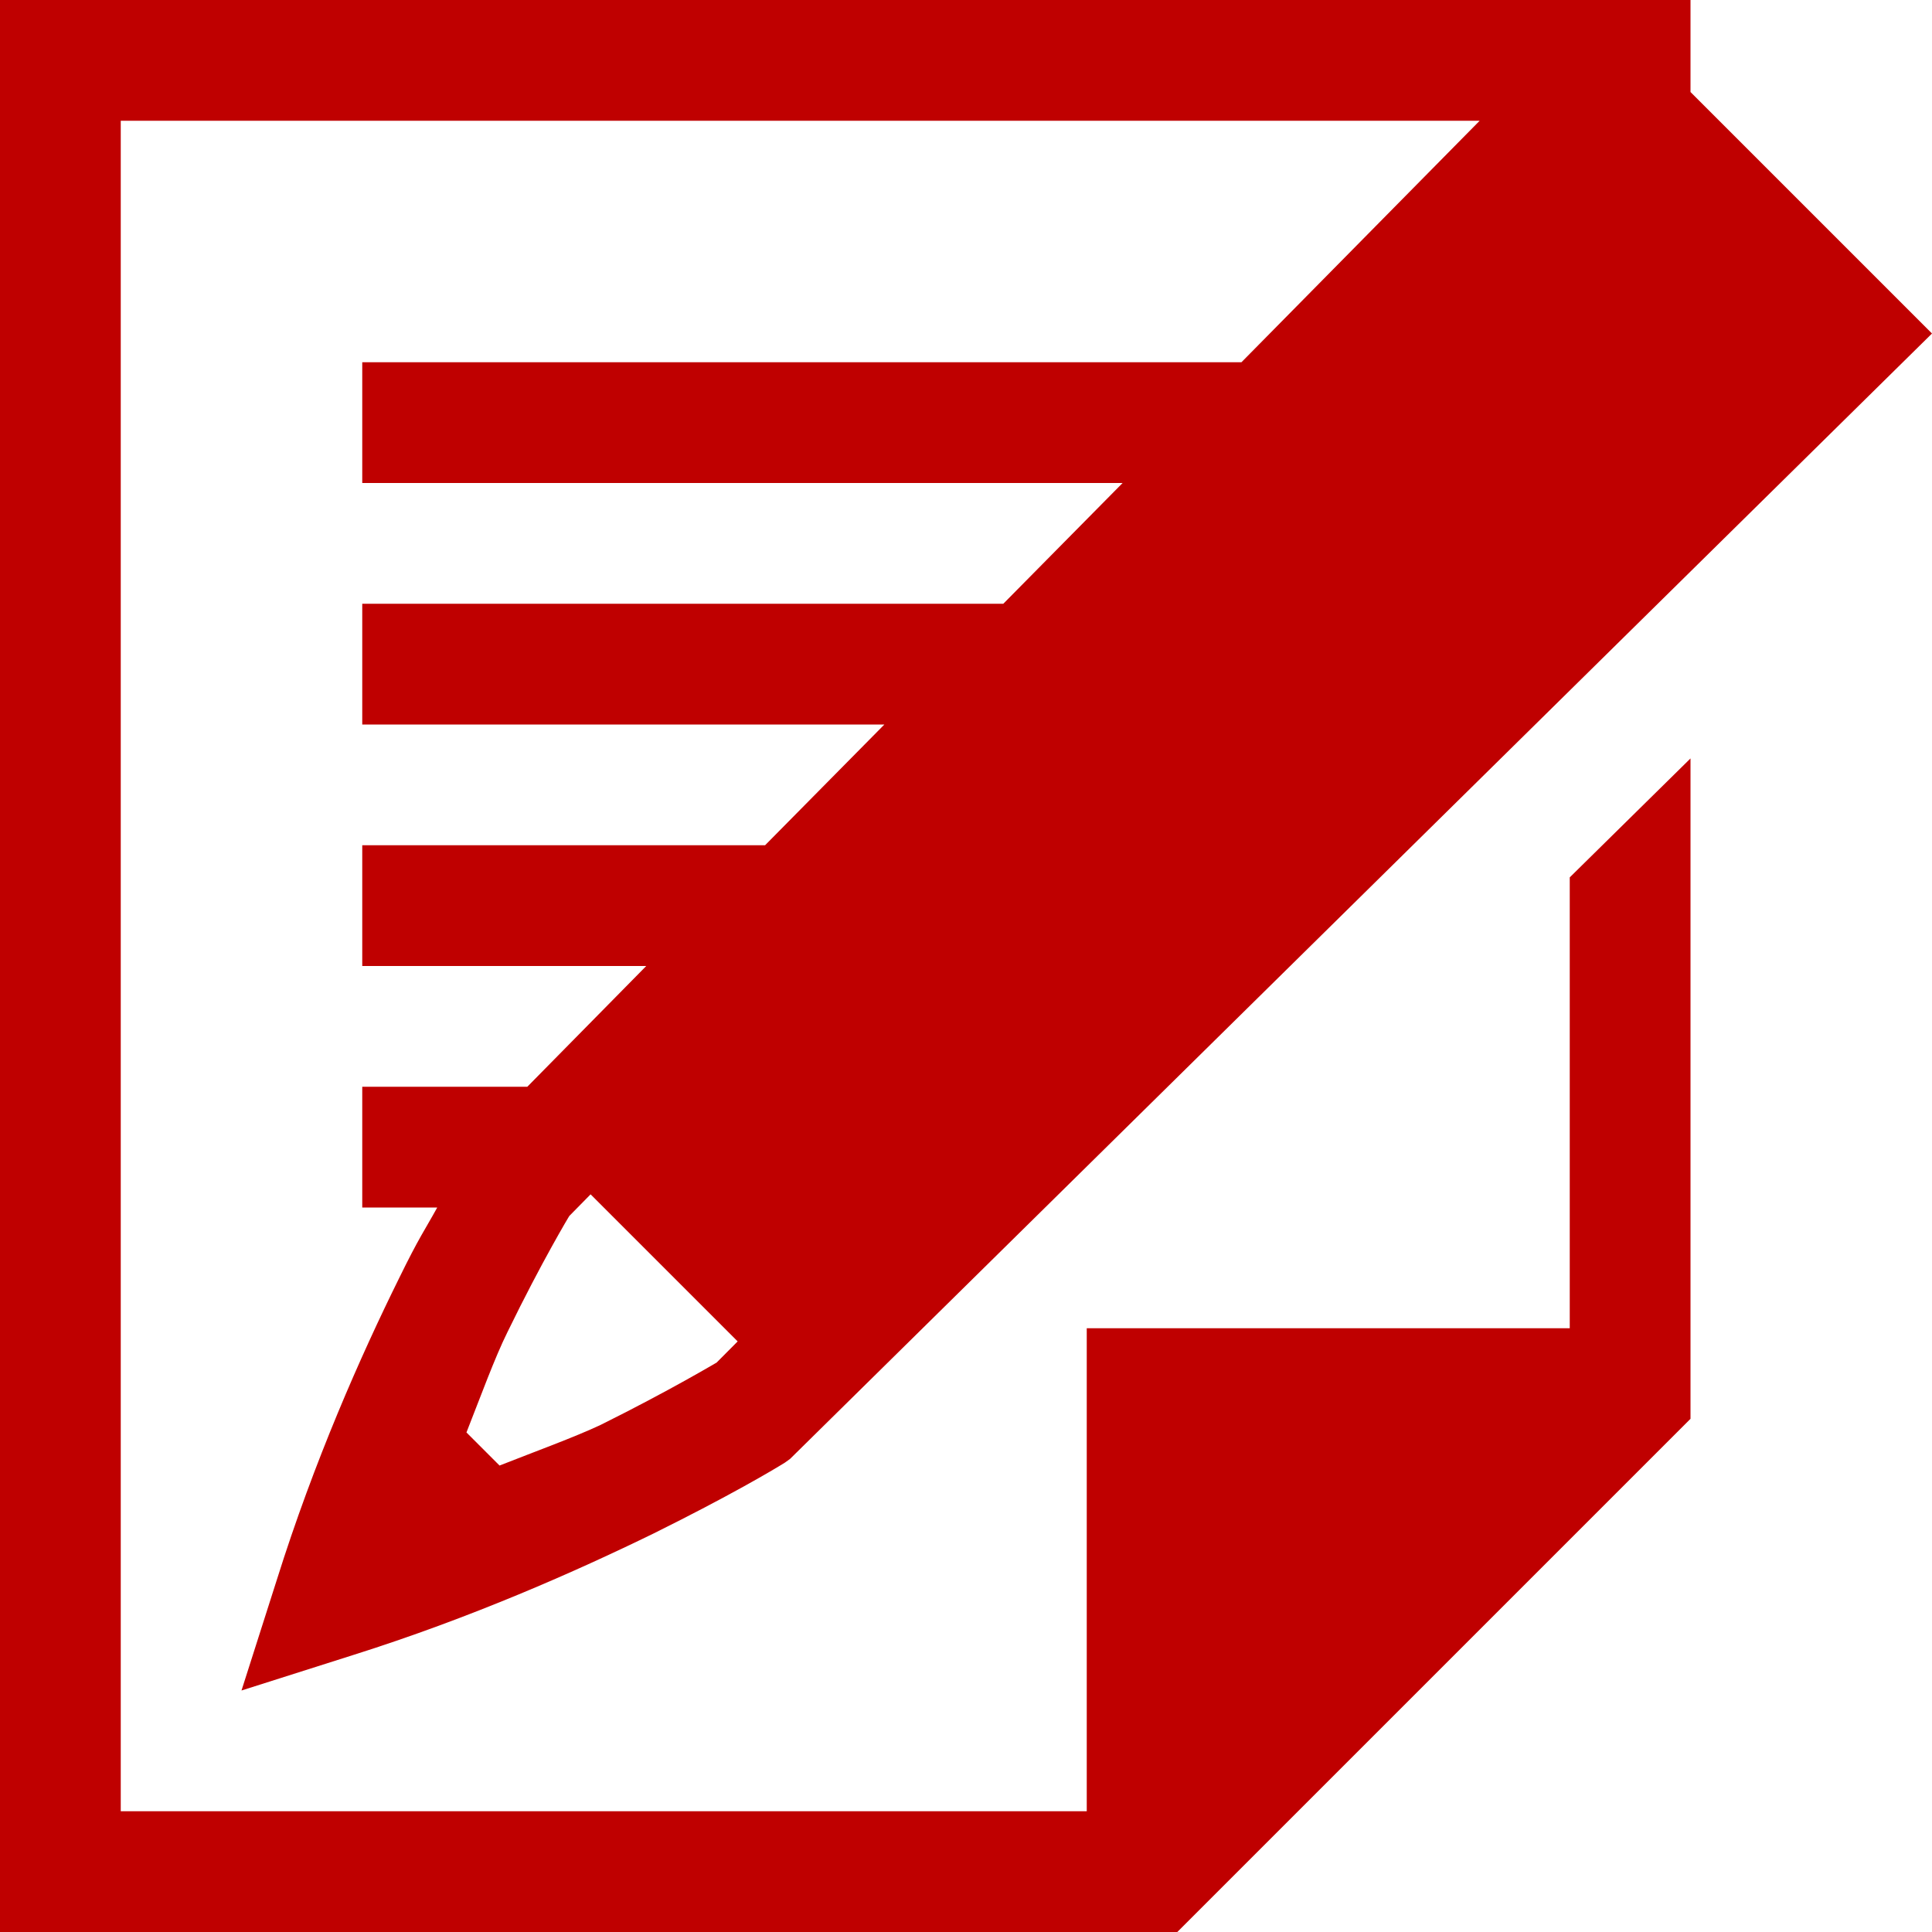 
<svg xmlns="http://www.w3.org/2000/svg" xmlns:xlink="http://www.w3.org/1999/xlink" width="16px" height="16px" viewBox="0 0 16 16" version="1.1">
<g id="surface1">
<path style=" stroke:none;fill-rule:nonzero;fill:#bf0000;fill-opacity:1;" d="M 0 0 L 0 16 L 9.75 16 L 14 11.75 L 14 6.281 L 13 7.266 L 13 11 L 9 11 L 9 15 L 1 15 L 1 1 L 12.254 1 L 10.281 3 L 3 3 L 3 4 L 9.297 4 L 8.309 5 L 3 5 L 3 6 L 7.324 6 L 6.336 7 L 3 7 L 3 8 L 5.352 8 L 4.367 9 L 3 9 L 3 10 L 3.621 10 C 3.52 10.184 3.473 10.242 3.305 10.586 C 2.988 11.227 2.602 12.098 2.293 13.082 L 2 14 L 2.922 13.707 C 3.902 13.398 4.773 13.012 5.414 12.699 C 6.051 12.383 6.398 12.176 6.5 12.113 L 6.543 12.082 L 16 2.762 L 14 0.762 L 14 0 Z M 4.891 9.891 L 6.109 11.109 L 5.934 11.285 C 5.938 11.281 5.555 11.512 4.973 11.801 C 4.758 11.902 4.434 12.02 4.137 12.137 L 3.863 11.863 C 3.98 11.566 4.098 11.242 4.203 11.031 C 4.488 10.445 4.719 10.062 4.715 10.07 Z M 4.891 9.891 "/>
</g>
</svg>
